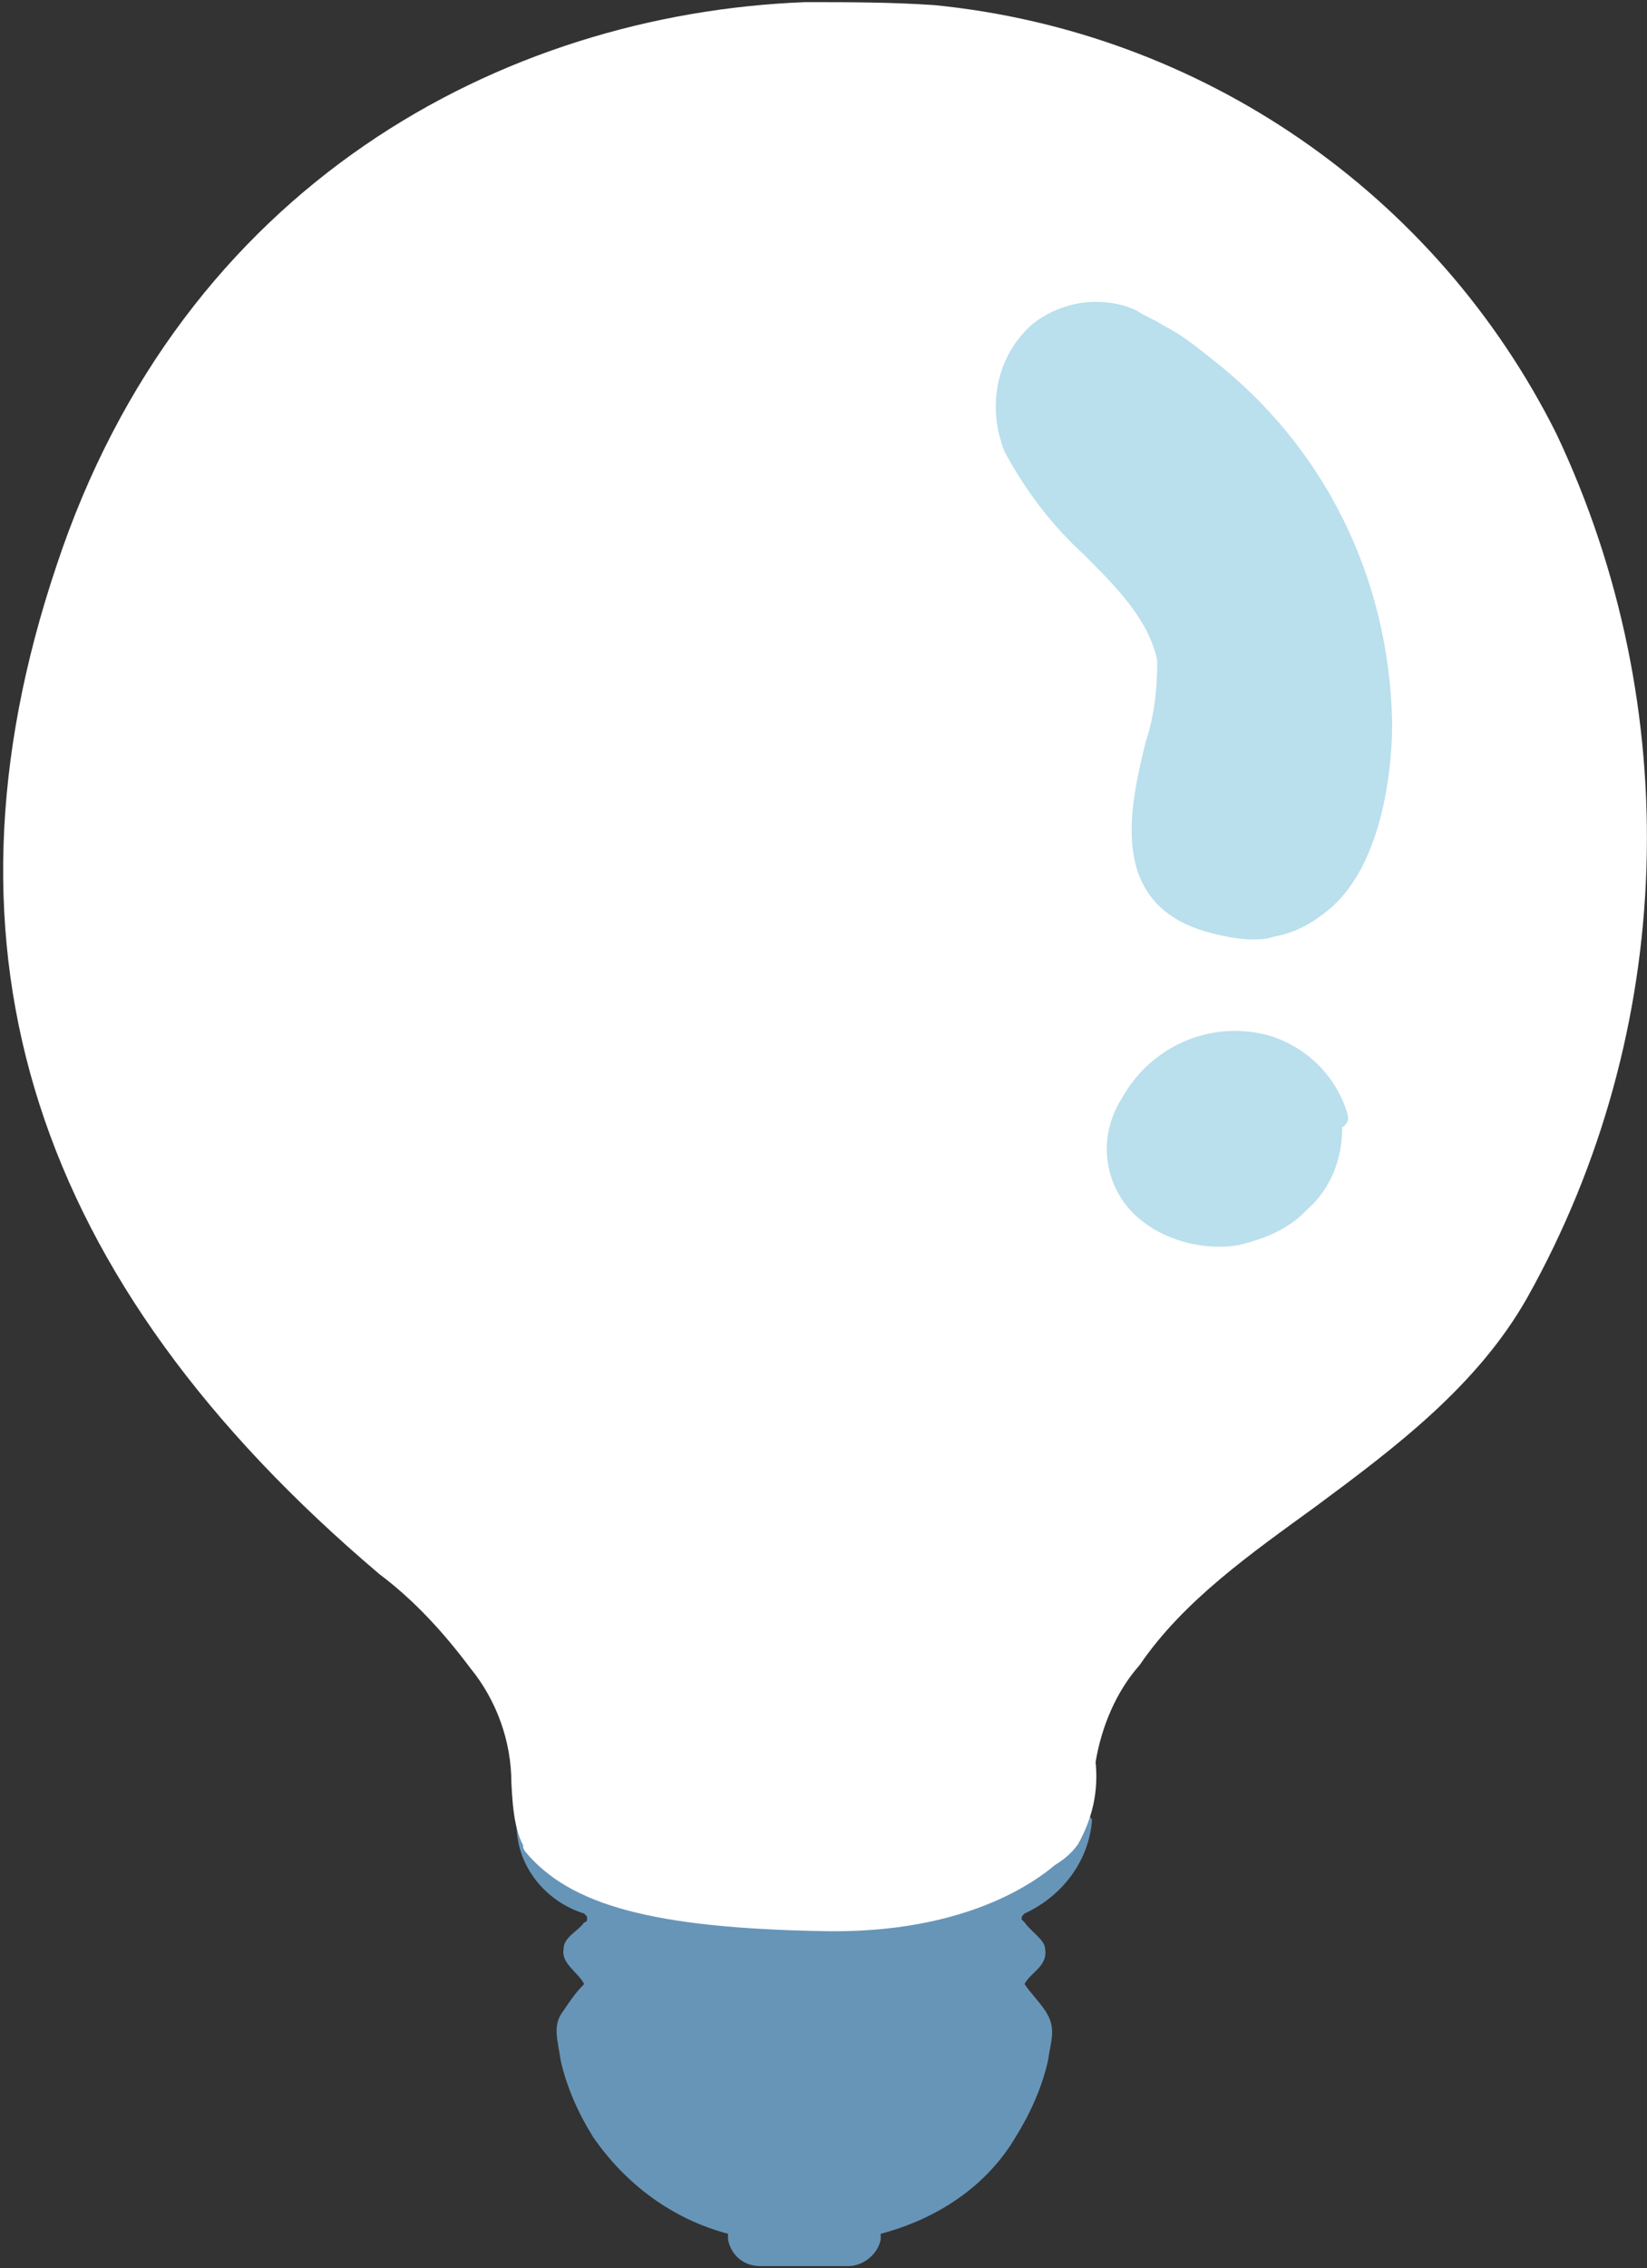 <?xml version="1.0" encoding="utf-8"?>
<!-- Generator: Adobe Illustrator 23.0.1, SVG Export Plug-In . SVG Version: 6.00 Build 0)  -->
<svg version="1.1" id="Layer_1" xmlns="http://www.w3.org/2000/svg" xmlns:xlink="http://www.w3.org/1999/xlink" x="0px" y="0px"
	 viewBox="0 0 56.1 77.2" style="enable-background:new 0 0 56.1 77.2;" xml:space="preserve">
<rect x="0" y="0" width="56.1" height="77.2" fill="#333333" stroke="none"/>
<style type="text/css">
	.st0{fill:#6795B8;}
	.st1{fill:none;}
	.st2{fill:#FFFFFF;}
	.st3{fill:#BADFED;}
</style>
<g transform="translate(-9758.902 -1222.371)">
	<path class="st0" d="M9796.1,1284.3l-1.3-1.7h-17l-1.3,1.9c0,1.4,1,2.6,2.3,3c0.1,0.1,0.1,0.1,0.1,0.2c0,0,0,0.1-0.1,0.1
		c-0.2,0.3-0.7,0.5-0.7,0.9c-0.1,0.5,0.5,0.8,0.7,1.2c-0.3,0.3-0.5,0.6-0.7,0.9c-0.4,0.5-0.2,1-0.1,1.7c0.2,0.9,0.6,1.8,1.1,2.6
		c1.1,1.6,2.7,2.8,4.6,3.3v0.1c0,0,0,0.1,0,0.1c0.1,0.5,0.5,0.9,1.1,0.9l1.5,0l1.5,0c0.5,0,1-0.4,1.1-0.9c0,0,0-0.1,0-0.1v-0.1
		c1.9-0.5,3.6-1.6,4.6-3.3c0.5-0.8,0.9-1.7,1.1-2.6c0.1-0.7,0.3-1.1-0.1-1.7c-0.2-0.3-0.5-0.6-0.7-0.9c0.2-0.4,0.8-0.6,0.7-1.2
		c0-0.3-0.5-0.6-0.7-0.9c0,0-0.1-0.1-0.1-0.1c0-0.1,0-0.1,0.1-0.2C9795.1,1286.9,9796,1285.7,9796.1,1284.3z"/>
	<g transform="translate(11029.32 1852.644)">
		<path class="st1" d="M-1227.8-592.9c-0.2-0.1-0.3-0.1-0.5-0.1c-0.1,0-0.2,0-0.3,0c-0.7,0.2-1.3,0.6-1.6,1.2
			c-0.4,0.5-0.3,1.1,0.2,1.5c0.7,0.5,1.6,0.6,2.3,0.2c0.5-0.2,0.9-0.6,1.1-1.1c0.1-0.2,0.1-0.3,0.1-0.5
			C-1226.6-592.4-1227.3-592.7-1227.8-592.9z"/>
		<path class="st1" d="M-1231.8-617.5c-0.4-0.3-0.8-0.4-1.3-0.4c-0.1,0-0.2,0-0.2,0c-0.2,0-0.3,0.1-0.5,0.2
			c-0.5,0.5-0.6,1.2-0.4,1.9c0.6,1.1,1.4,2.1,2.3,2.9c1.3,1.3,2.7,2.7,3.1,4.7c0.1,1.3,0,2.6-0.4,3.8c-0.7,2.9-0.6,3.6,0.7,4
			c0.6,0.2,1.2,0.1,1.7-0.2c0.1,0,0.1-0.1,0.2-0.1c1-0.8,1.3-2.6,1.4-3.9c0-0.4,0-0.8,0-1C-1225.2-613.6-1231.8-617.4-1231.8-617.5z
			"/>
		<path class="st1" d="M-1235.4-569.8c0-0.4,0-0.7,0-0.8c0.6-5,4.6-7.4,8.4-10.2c2.6-1.9,5.2-3.9,6.7-6.4c4.8-8.4,5.1-18.7,0.8-27.5
			c-3.8-7.5-11.1-12.6-19.5-13.4c-10.5-1.2-23.1,3.8-27.6,17.6c-4,12.2-0.6,22.7,10.4,32c2,1.4,3.6,3.4,4.6,5.6
			c0.3,0.7,0.6,1.5,0.8,2.3l0.1,0.3c0.2,0.6,0.4,1.1,0.6,1.6c3.3,1.3,6.8,1.8,10.4,1.6c1.5-0.2,3-0.6,4.3-1.4
			C-1235.4-568.9-1235.3-569.3-1235.4-569.8z M-1225.7-588.9L-1225.7-588.9c-0.7,0.6-1.4,1-2.3,1.2c-1.2,0.2-2.4-0.1-3.3-0.8
			c-1.3-1-1.6-2.9-0.7-4.2c0.9-1.8,3.1-2.7,5.1-2.1l0,0c1.2,0.3,2.1,1.2,2.5,2.4c0.1,0.2,0.1,0.5,0.1,0.7c0,1.1-0.4,2.1-1.2,2.8
			C-1225.7-589-1225.7-589-1225.7-588.9z M-1235.2-619.3c0.6-0.5,1.4-0.8,2.2-0.8c0.5,0,0.9,0.1,1.4,0.3c0.3,0.1,0.6,0.3,0.9,0.5
			l0,0c0.6,0.3,1.1,0.7,1.6,1.1c3.8,3,6.1,7.6,6.2,12.4c0,0.2,0.2,4.7-2.2,6.7c-0.5,0.4-1.1,0.7-1.7,0.8c-0.3,0-0.5,0.1-0.8,0.1
			c-0.4,0-0.9-0.1-1.3-0.2c-3.7-0.9-2.8-4.5-2.3-6.6c0.3-0.9,0.4-1.9,0.4-2.8c-0.5-1.4-1.4-2.7-2.5-3.6c-1.1-1-2.1-2.2-2.8-3.5
			C-1236.8-616.4-1236.4-618.1-1235.2-619.3z"/>
		<path class="st2" d="M-1218.4-586.1c-1.7,3-4.5,5.1-7.2,7.1c-2.2,1.6-4.5,3.2-6,5.4c-0.8,0.9-1.3,2.1-1.5,3.3
			c0.1,1-0.1,1.9-0.6,2.8c-0.5,0.7-1.4,1.1-2.2,1.1c-2.2,0.1-12.2,0.1-14.3,0c-2.4-0.1-2.7-1.1-2.8-3.2c0-1.4-0.5-2.8-1.4-3.9
			c-0.9-1.2-1.9-2.3-3.1-3.2c-11.8-10-15.4-21.2-11-34.3c4.3-13,15.2-18.8,25.5-19.2c1.5,0,2.9,0,4.4,0.1
			c9.1,0.9,17.1,6.4,21.2,14.6C-1213-606.2-1213.3-595.2-1218.4-586.1z"/>
		<path class="st3" d="M-1223-605.7c-0.1-4.9-2.3-9.4-6.2-12.4c-0.5-0.4-1-0.8-1.6-1.1l0,0c-0.3-0.2-0.6-0.3-0.9-0.5
			c-0.4-0.2-0.9-0.3-1.4-0.3c-0.8,0-1.6,0.3-2.2,0.8c-1.2,1.1-1.5,2.8-0.9,4.3c0.7,1.3,1.6,2.5,2.7,3.5c1.1,1.1,2.2,2.2,2.5,3.6
			c0,1-0.1,1.9-0.4,2.8c-0.5,2.1-1.4,5.6,2.3,6.5c0.4,0.1,0.9,0.2,1.3,0.2c0.3,0,0.5,0,0.8-0.1c0.6-0.1,1.2-0.4,1.7-0.8
			C-1222.9-601-1223-605.6-1223-605.7z"/>
		<path class="st3" d="M-1224.6-592.6c-0.4-1.1-1.3-2-2.5-2.4l0,0c-2-0.6-4.1,0.3-5.1,2.1c-0.9,1.4-0.6,3.2,0.7,4.2
			c0.9,0.7,2.2,1,3.3,0.8c0.8-0.2,1.6-0.5,2.2-1.1l0,0c0,0,0.1-0.1,0.1-0.1c0.8-0.7,1.2-1.7,1.2-2.8
			C-1224.4-592.1-1224.5-592.3-1224.6-592.6z"/>
	</g>
	<path class="st2" d="M9795.2,1285.5c0,0-2.3,2.7-8.2,2.6s-8.7-0.9-10.2-2.7C9775.3,1283.5,9795.2,1285.5,9795.2,1285.5z"/>
</g>
</svg>
